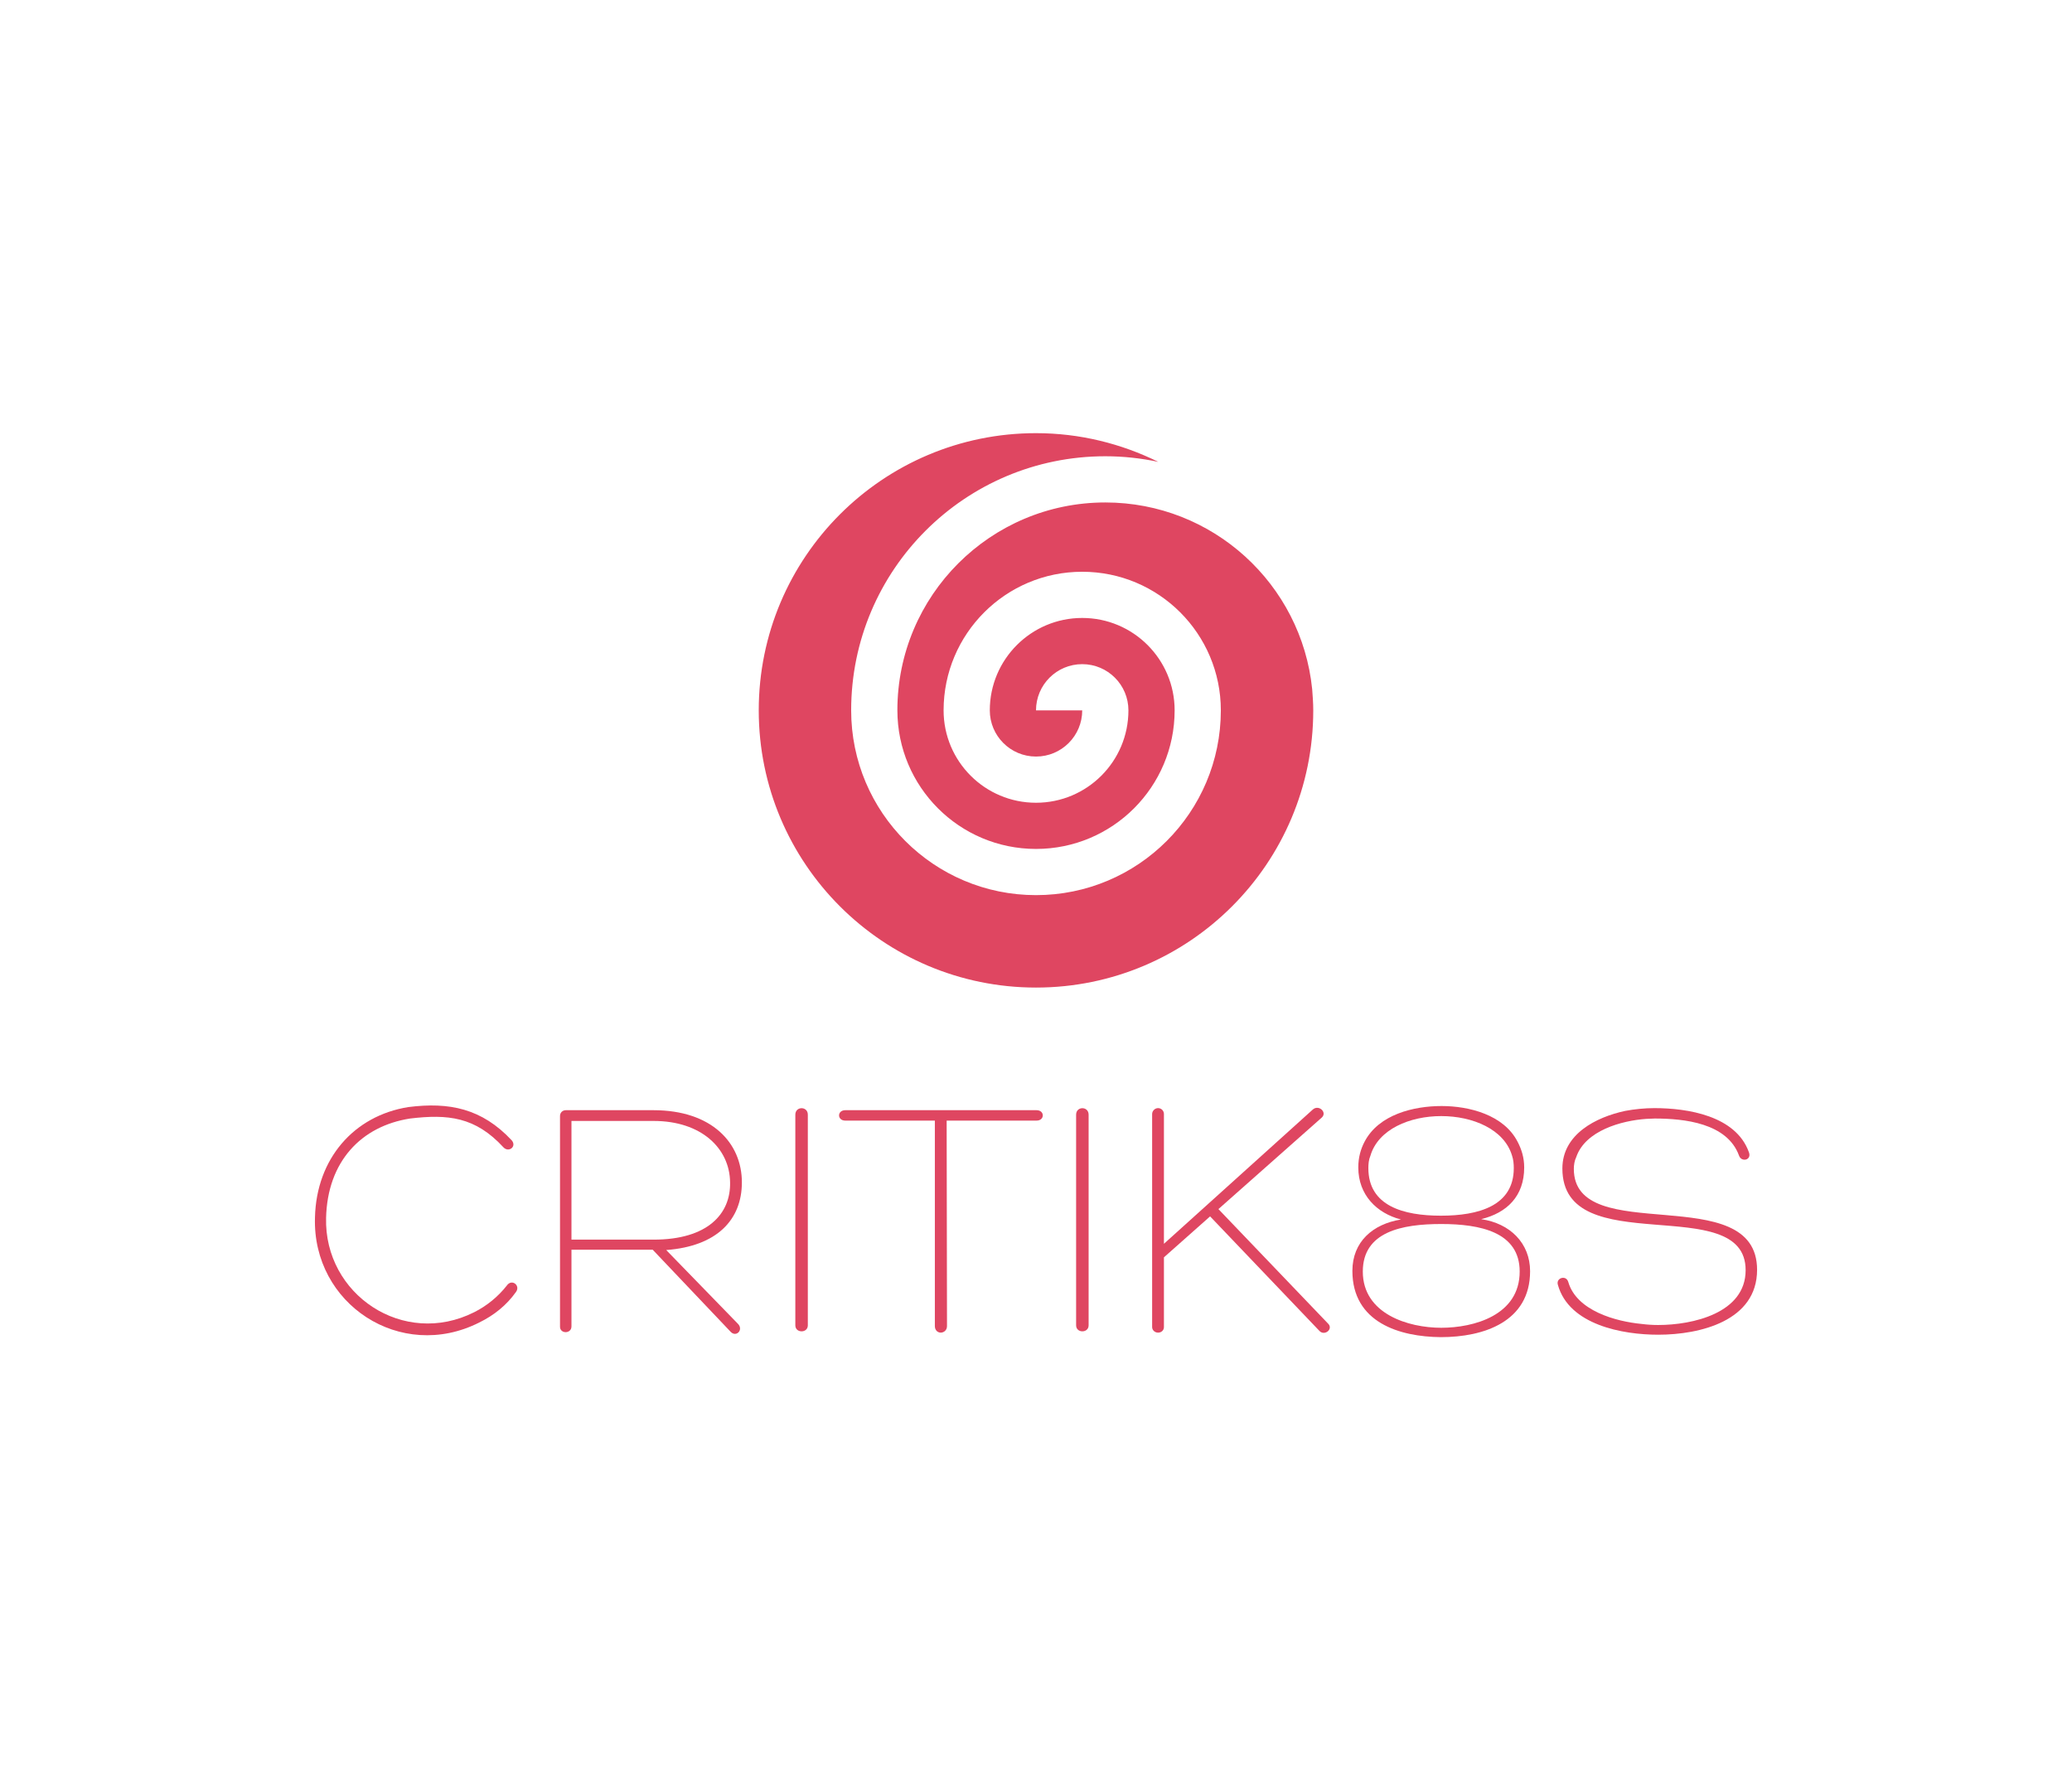 <svg xmlns:mydata="http://www.w3.org/2000/svg" mydata:contrastcolor="ffffff" mydata:template="BlackAndHighlightColorHex1" mydata:presentation="2.5" mydata:layouttype="undefined" mydata:specialfontid="undefined" mydata:id1="070" mydata:id2="911" mydata:companyname="critik8s" mydata:companytagline="" version="1.1" xmlns="http://www.w3.org/2000/svg" xmlns:xlink="http://www.w3.org/1999/xlink" viewBox="0 0 550 470"><g fill="#df4661" fill-rule="none" stroke="none" stroke-width="1" stroke-linecap="butt" stroke-linejoin="miter" stroke-miterlimit="10" stroke-dasharray="" stroke-dashoffset="0" font-family="none" font-weight="none" font-size="none" text-anchor="none" style="mix-blend-mode: normal"><g data-paper-data="{&quot;isGlobalGroup&quot;:true,&quot;bounds&quot;:{&quot;x&quot;:83.59204520897217,&quot;y&quot;:115.00000000000003,&quot;width&quot;:382.8159095820556,&quot;height&quot;:239.99999999999997}}"><g data-paper-data="{&quot;isPrimaryText&quot;:true}" fill-rule="nonzero"><path d="M136.952,343.023c1.29,-1.75 -1.106,-3.593 -2.395,-1.75c-2.303,2.948 -5.344,5.436 -8.66,7.094c-18.794,9.489 -39.892,-4.699 -39.339,-25.059c0.369,-14.925 9.305,-24.322 22.295,-26.349c10.042,-1.198 17.32,-0.461 24.783,7.647c1.382,1.474 3.593,-0.184 2.211,-1.843c-7.923,-8.476 -16.583,-10.226 -27.455,-8.844c-14.464,2.303 -24.414,13.727 -24.783,29.297c-0.737,23.032 22.756,38.418 43.577,27.915c3.962,-1.935 7.278,-4.606 9.766,-8.107z" data-paper-data="{&quot;glyphName&quot;:&quot;C&quot;,&quot;glyphIndex&quot;:0,&quot;firstGlyphOfWord&quot;:true,&quot;word&quot;:1}"></path><path d="M151.693,297.603h21.835c12.622,0 20.176,7.278 20.269,16.307c0.184,8.384 -5.988,15.201 -20.269,15.201h-21.835zM173.251,331.783l20.729,21.835c1.474,1.474 3.409,-0.553 1.935,-2.119l-19.071,-19.624c13.451,-1.013 20.084,-8.015 20.084,-17.965c0,-10.411 -7.923,-19.163 -23.493,-19.163h-23.217c-0.921,0 -1.566,0.645 -1.566,1.566v55.923c0,1.935 3.04,1.935 3.04,-0.092v-20.361z" data-paper-data="{&quot;glyphName&quot;:&quot;R&quot;,&quot;glyphIndex&quot;:1,&quot;word&quot;:1}"></path><path d="M211.116,351.868c0,2.119 3.317,2.119 3.317,0v-55.923c0,-2.303 -3.317,-2.303 -3.317,0z" data-paper-data="{&quot;glyphName&quot;:&quot;I&quot;,&quot;glyphIndex&quot;:2,&quot;word&quot;:1}"></path><path d="M224.383,294.747c-2.211,0 -2.211,2.764 0,2.764h23.769v54.541c0,1.198 0.829,1.75 1.566,1.75c0.737,0 1.658,-0.553 1.658,-1.75l-0.092,-54.541h23.862c2.211,0 2.211,-2.764 0,-2.764c-16.952,0 -33.904,0 -50.763,0z" data-paper-data="{&quot;glyphName&quot;:&quot;T&quot;,&quot;glyphIndex&quot;:3,&quot;word&quot;:1}"></path><path d="M285.649,351.868c0,2.119 3.317,2.119 3.317,0v-55.923c0,-2.303 -3.317,-2.303 -3.317,0z" data-paper-data="{&quot;glyphName&quot;:&quot;I&quot;,&quot;glyphIndex&quot;:4,&quot;word&quot;:1}"></path><path d="M308.958,330.217v-34.457c0,-0.829 -0.645,-1.566 -1.566,-1.566c-0.829,0 -1.566,0.737 -1.566,1.566v56.568c0,0.829 0.737,1.474 1.566,1.474c0.921,0 1.566,-0.645 1.566,-1.474v-18.518l12.253,-10.871l29.021,30.403c1.382,1.474 3.869,-0.553 2.211,-2.027l-29.021,-30.311l27.455,-24.322c1.474,-1.382 -0.829,-3.501 -2.395,-2.119z" data-paper-data="{&quot;glyphName&quot;:&quot;K&quot;,&quot;glyphIndex&quot;:5,&quot;word&quot;:1}"></path><path d="M382.478,355c11.332,0 23.677,-4.054 23.677,-17.505c0,-7.463 -5.344,-12.714 -12.99,-13.819c6.818,-1.658 11.424,-6.081 11.424,-13.727c0,-2.672 -0.737,-4.883 -1.75,-6.818c-3.685,-7.186 -12.898,-9.489 -20.176,-9.489c-7.37,0 -16.675,2.211 -20.453,9.489c-1.013,1.935 -1.658,4.146 -1.658,6.818c0,7.278 4.883,12.161 11.332,13.819c-7.463,1.198 -12.898,5.896 -12.898,13.635c0,13.727 12.53,17.505 23.493,17.597zM382.57,324.966c10.319,0 20.821,2.119 20.821,12.622c0,11.608 -12.161,14.925 -20.821,14.925c-8.752,0 -20.821,-3.685 -20.821,-14.925c0,-10.595 10.411,-12.622 20.821,-12.622zM382.478,322.755c-9.95,0 -19.255,-2.58 -19.255,-12.622c0,-1.106 0.092,-2.211 0.553,-3.317c4.146,-14.004 33.443,-14.004 37.589,0c0.369,1.106 0.461,2.211 0.461,3.317c0,10.042 -9.397,12.622 -19.347,12.622z" data-paper-data="{&quot;glyphName&quot;:&quot;8&quot;,&quot;glyphIndex&quot;:6,&quot;word&quot;:1}"></path><path d="M413.525,341.088c2.948,10.687 17.228,13.267 26.625,13.267c11.148,0 26.257,-3.685 26.257,-17.228c0,-24.138 -48.644,-5.712 -48.644,-26.81c0,-1.013 0.184,-2.211 0.645,-3.132c2.395,-7.002 11.977,-9.674 18.61,-10.134c0.737,0 1.474,-0.092 2.211,-0.092c7.831,0 19.255,1.198 22.388,9.858c0.645,1.843 3.501,1.198 2.58,-1.013c-3.501,-9.581 -16.215,-11.608 -25.059,-11.608c-2.58,0 -5.251,0.276 -7.739,0.737c-7.739,1.658 -16.675,6.173 -16.675,15.294c0,24.875 48.644,5.804 48.644,26.994c0,11.424 -14.096,14.556 -23.217,14.556c-1.382,0 -2.948,-0.092 -4.33,-0.276c-6.91,-0.645 -17.32,-3.501 -19.532,-11.148c-0.553,-1.935 -3.317,-1.106 -2.764,0.737z" data-paper-data="{&quot;glyphName&quot;:&quot;S&quot;,&quot;glyphIndex&quot;:7,&quot;lastGlyphOfWord&quot;:true,&quot;word&quot;:1}"></path></g><g data-paper-data="{&quot;isIcon&quot;:&quot;true&quot;,&quot;iconType&quot;:&quot;icon&quot;,&quot;rawIconId&quot;:&quot;1806038&quot;,&quot;selectedEffects&quot;:{&quot;container&quot;:&quot;&quot;,&quot;transformation&quot;:&quot;&quot;,&quot;pattern&quot;:&quot;&quot;},&quot;isDetailed&quot;:false,&quot;fillRule&quot;:&quot;evenodd&quot;,&quot;bounds&quot;:{&quot;x&quot;:201.4054651492064,&quot;y&quot;:115.00000000000003,&quot;width&quot;:147.1890697015872,&quot;height&quot;:147.18906970158716},&quot;iconStyle&quot;:&quot;standalone&quot;,&quot;suitableAsStandaloneIcon&quot;:true}" fill-rule="evenodd"><path d="M238.203,188.589c0,-30.479 24.722,-55.19 55.196,-55.19c28.58,0 52.083,21.723 54.909,49.555c0.144,1.867 0.287,3.737 0.287,5.641c0,40.643 -32.952,73.595 -73.595,73.595c-40.643,0 -73.595,-32.952 -73.595,-73.595c0,-40.643 32.952,-73.595 73.595,-73.595c11.667,0 22.662,2.791 32.466,7.624c-4.539,-0.966 -9.24,-1.492 -14.068,-1.492c-37.249,0 -67.458,30.199 -67.462,67.449v0.013c0.003,27.093 21.97,49.056 49.064,49.056c27.094,0 49.053,-21.963 49.064,-49.056v-0.013c-0.011,-20.312 -16.473,-36.784 -36.797,-36.784c-20.321,0 -36.797,16.482 -36.797,36.797c0,13.552 10.984,24.529 24.531,24.529c13.547,0 24.531,-10.978 24.531,-24.531c0,-6.78 -5.49,-12.266 -12.265,-12.266c-6.774,0 -12.266,5.486 -12.266,12.266h12.266c0,6.78 -5.492,12.266 -12.266,12.266c-6.774,0 -12.266,-5.486 -12.266,-12.266c0,-13.54 10.986,-24.531 24.533,-24.531c13.552,0 24.531,10.991 24.531,24.527c-0.006,20.321 -16.476,36.797 -36.797,36.797c-20.321,0 -36.797,-16.476 -36.797,-36.797z" data-paper-data="{&quot;isPathIcon&quot;:true}"></path></g></g></g></svg>